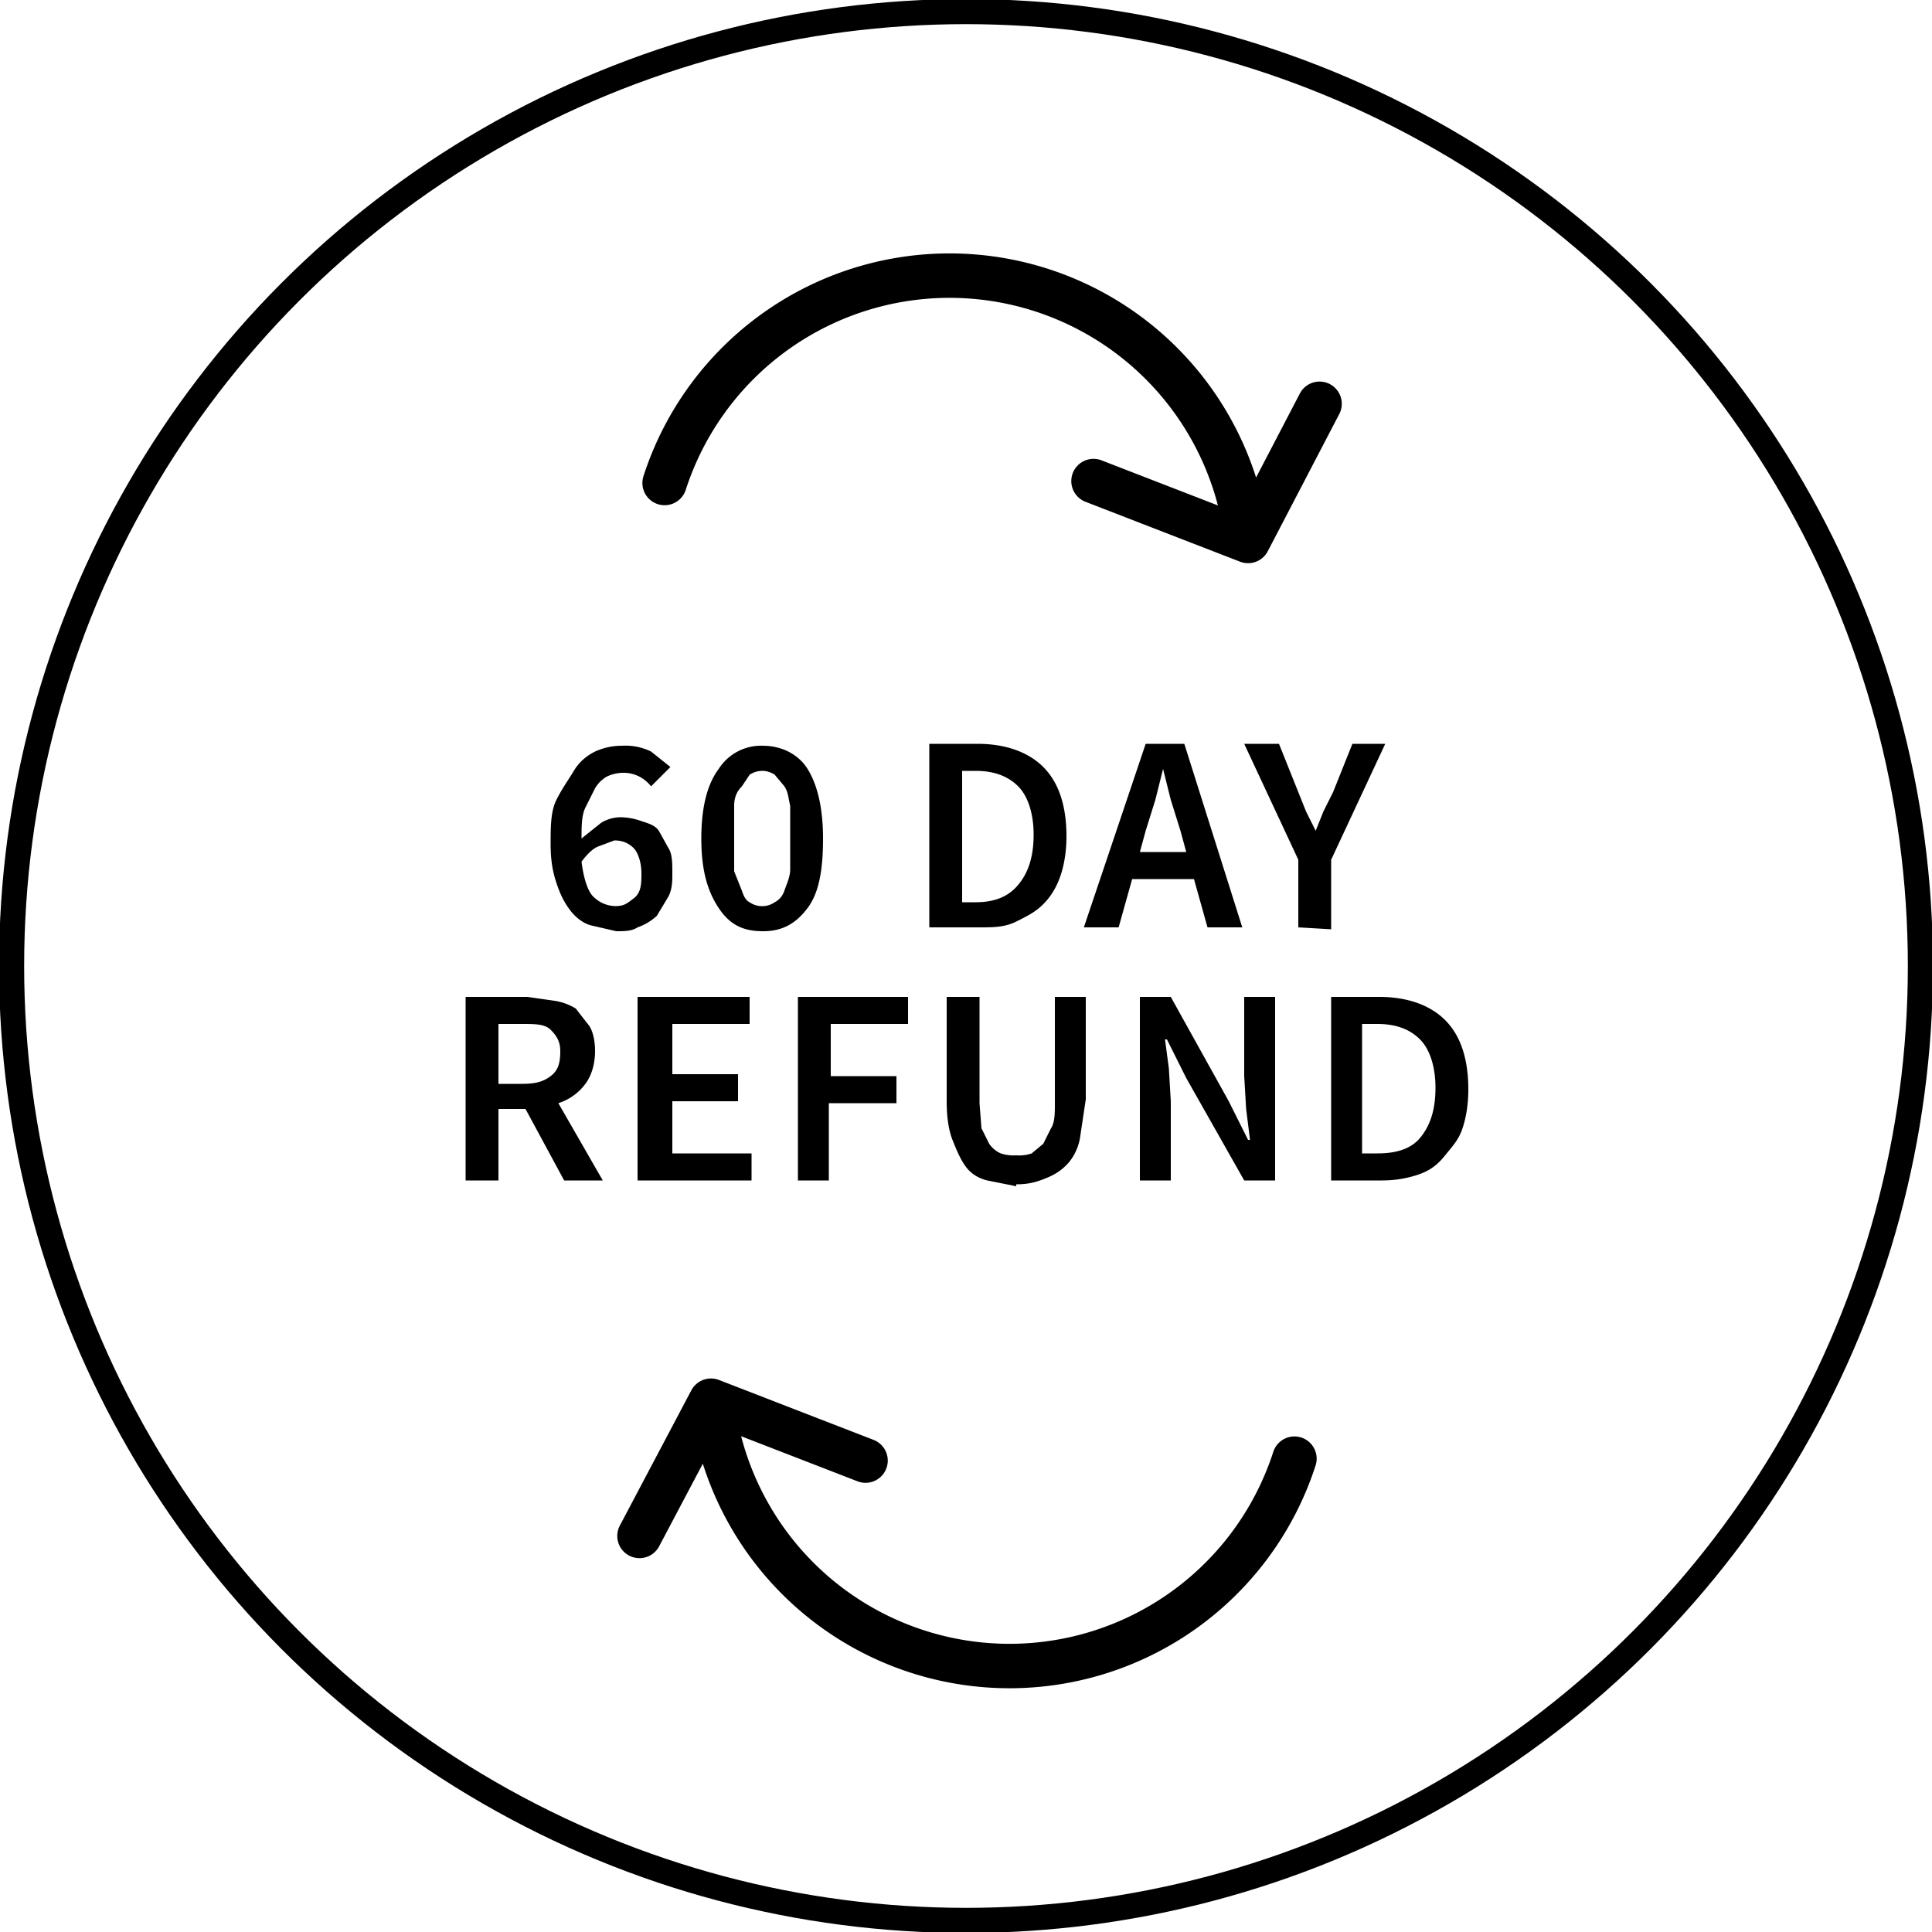 <svg
  xmlns="http://www.w3.org/2000/svg" viewBox="0 0 100 100" stroke="currentColor" stroke-width="2.3" fill="none" aria-label="60 day refund">
  <circle stroke-width="1.3" cx="50" cy="50" r="49.4"/>
  <path fill="currentColor" d="M31.9 48.2c.4 0 .8 0 1.1-.2a2.8 2.8 0 001-.6l.6-1c.2-.4.2-.8.2-1.2 0-.5 0-1-.2-1.3l-.5-.9c-.2-.3-.6-.4-.9-.5a3.3 3.3 0 00-1.1-.2c-.3 0-.7.1-1 .3l-1 .8c0-.6 0-1.2.2-1.6l.5-1a1.7 1.7 0 01.6-.6 2 2 0 01.9-.2 1.8 1.8 0 01.8.2 1.9 1.9 0 01.6.5l1-1-1-.8a3 3 0 00-1.5-.3 3.3 3.3 0 00-1.4.3c-.4.2-.8.5-1.1 1s-.6.9-.9 1.5-.3 1.4-.3 2.3c0 .8.1 1.4.3 2s.4 1 .7 1.4.7.7 1.1.8l1.3.3zm0-1.3c-.5 0-.9-.2-1.2-.5s-.5-1-.6-1.8c.3-.4.6-.7.9-.8l.8-.3c.5 0 .8.2 1 .4s.4.7.4 1.3c0 .5 0 1-.4 1.3s-.5.4-1 .4zm7.6 1.3c1 0 1.7-.4 2.3-1.2s.8-2 .8-3.6-.3-2.8-.8-3.6-1.4-1.2-2.3-1.2a2.6 2.6 0 00-2.3 1.2c-.6.8-.9 2-.9 3.6s.3 2.7.9 3.6 1.3 1.2 2.3 1.2zm0-1.3a1.1 1.1 0 01-.7-.2c-.2-.1-.3-.3-.4-.6l-.4-1v-1.7-1.7c0-.5.2-.8.4-1l.4-.6a1.2 1.2 0 01.7-.2 1.2 1.2 0 01.6.2l.5.6c.2.3.2.6.3 1V45c0 .4-.2.8-.3 1.1s-.3.5-.5.6a1.1 1.1 0 01-.6.2zM50.7 48c.7 0 1.3 0 1.9-.3s1-.5 1.4-.9.7-.9.9-1.5.3-1.3.3-2c0-1.6-.4-2.8-1.2-3.6s-2-1.2-3.4-1.2h-2.5V48zm-.2-1.3h-.7v-6.8h.7c1 0 1.7.3 2.2.8s.8 1.4.8 2.5c0 1.2-.3 2-.8 2.6s-1.2.9-2.2.9zm7.4 1.3l.7-2.5h3.2l.7 2.5h1.8l-3-9.5h-2L56.1 48zm3.5-3.9H59l.3-1.1.5-1.6.4-1.6.4 1.6.5 1.6zm7.5 4v-3.6l2.8-6H70L69 41l-.5 1-.4 1-.5-1-.4-1-1-2.5h-1.8l2.8 6V48zM25.8 61.1v-3.7h1.4l2 3.7h2l-2.3-4a2.8 2.8 0 001.4-1c.3-.4.5-1 .5-1.7 0-.5-.1-1-.3-1.3l-.7-.9a3 3 0 00-1.1-.4l-1.4-.2h-3.2v9.5zm1.3-5h-1.3V53H27c.7 0 1.2 0 1.5.3s.5.6.5 1.1c0 .6-.1 1-.5 1.3s-.8.4-1.5.4zm11.8 5v-1.4h-4.1V57h3.4v-1.4h-3.4V53h4v-1.4H33v9.5zm4 0v-4h3.5v-1.4H43v-2.7h4v-1.4h-5.7v9.5zm9.7.2c.6 0 1-.1 1.5-.3s.8-.4 1.1-.7.6-.8.7-1.4l.3-2v-5.3h-1.6v5.5c0 .5 0 1-.2 1.3l-.4.8-.6.5a2 2 0 01-.8.1 2.1 2.1 0 01-.8-.1 1.4 1.4 0 01-.6-.5l-.4-.8-.1-1.3v-5.5H49V57c0 .8.1 1.5.3 2s.4 1 .7 1.4.7.6 1.1.7l1.5.3zm8-.2v-4.1l-.1-1.7-.2-1.5h.1l1 2 3 5.3H66v-9.5h-1.6v4.1l.1 1.7.2 1.6h-.1l-1-2-3-5.4H59v9.5zm10.9 0c.7 0 1.3-.1 1.9-.3s1-.5 1.4-1 .7-.8.9-1.4.3-1.3.3-2c0-1.6-.4-2.8-1.2-3.6s-2-1.2-3.4-1.2h-2.5v9.5zm-.2-1.4h-.8v-6.7h.8c1 0 1.7.3 2.2.8s.8 1.4.8 2.5c0 1.2-.3 2-.8 2.6s-1.3.8-2.2.8z" stroke="none"/>
  <path d="M56.6 24.9l8 3.1 3.7-7.1M34.4 25a15.5 15.5 0 0130 2M44.8 75.6l-8-3.1-3.7 7M67 75.5a15.5 15.5 0 01-30-2" stroke-linejoin="round" stroke-linecap="round"/>
</svg>